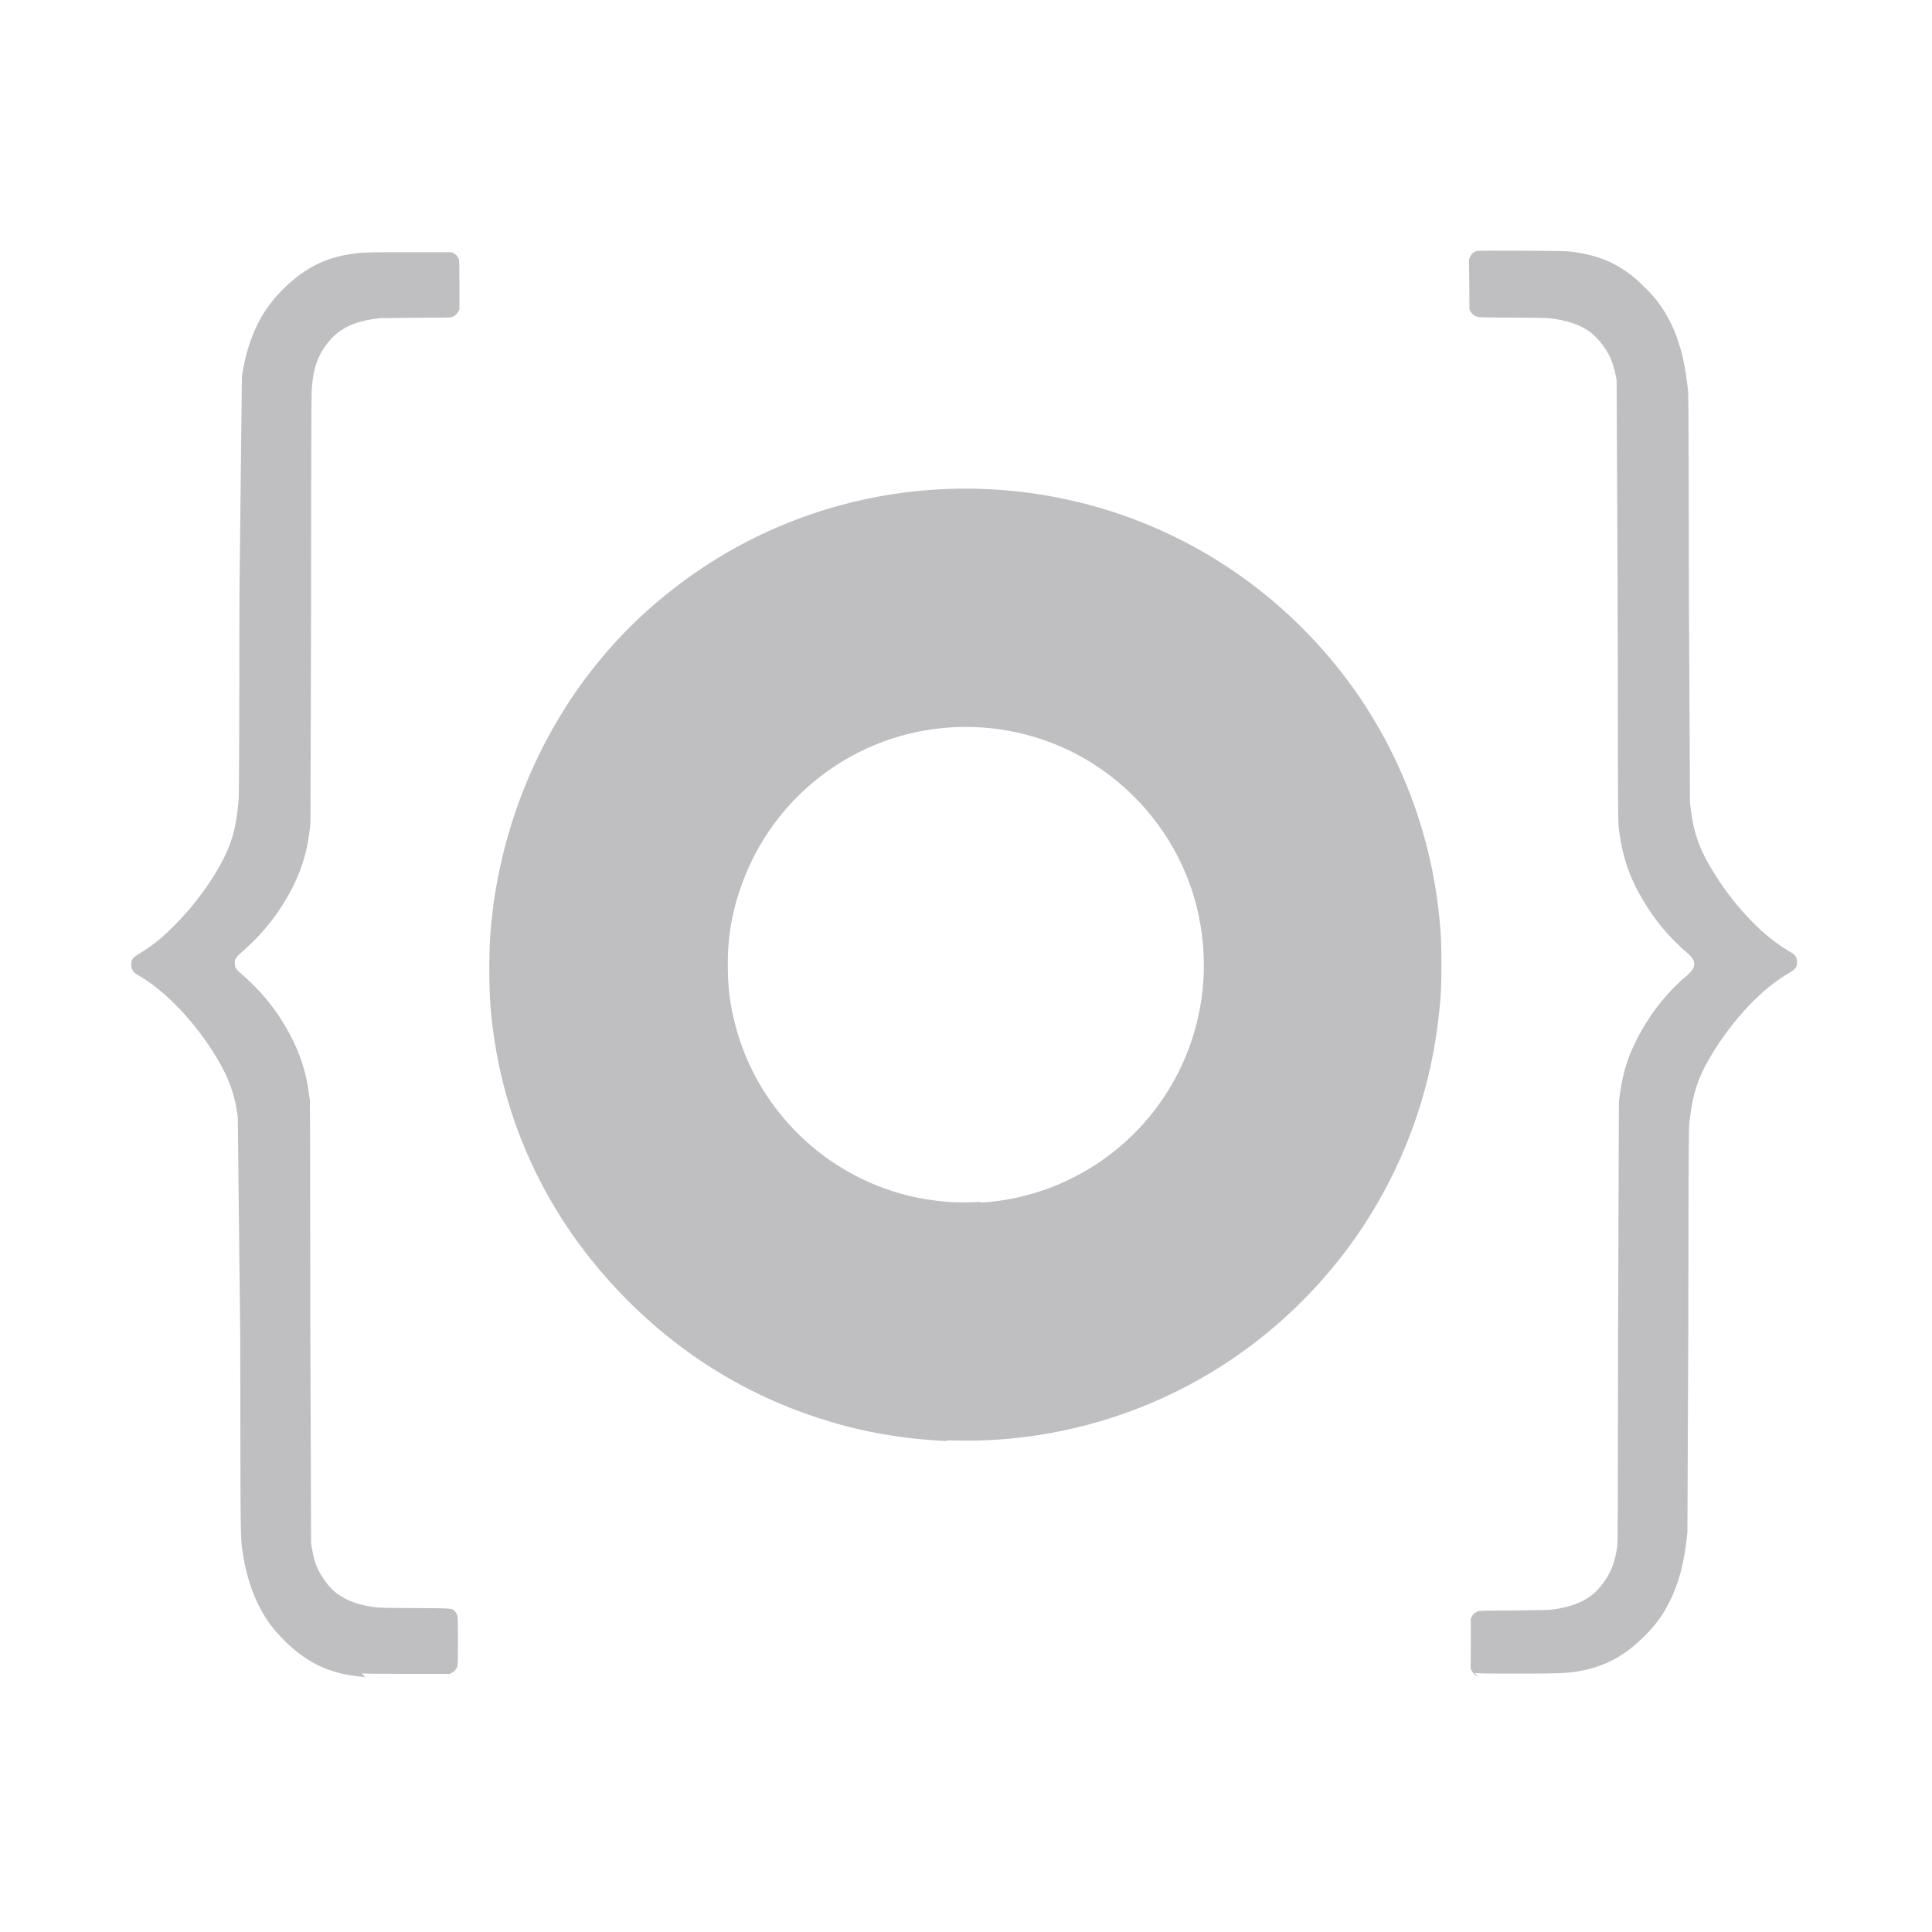 <svg viewBox="0 0 128 128" xmlns="http://www.w3.org/2000/svg"><path fill="#BFBFC2" d="M24.195 111.11c-1.85-.14-3.27-.66-4.55-1.7 -.65-.52-1.31-1.2-1.75-1.8 -.9-1.22-1.54-2.875-1.81-4.72 -.16-1.11-.15-.15-.17-14.38l-.16-14.5c-.19-1.47-.56-2.52-1.36-3.87 -1.38-2.32-3.36-4.42-5.09-5.44 -.36-.21-.44-.27-.52-.42 -.07-.12-.09-.18-.09-.36s.01-.24.08-.36c.08-.15.125-.18.68-.52 .72-.45 1.31-.93 2.14-1.77 1.34-1.35 2.53-2.99 3.27-4.49 .57-1.18.8-2.09.95-3.86 .02-.32.04-3.7.05-13.59l.16-14.38c.27-1.85.89-3.5 1.8-4.72 .67-.92 1.73-1.89 2.64-2.43v0c.8-.48 1.69-.8 2.62-.94 .81-.14.96-.15 3.97-.15h2.87l.125.06v0c.16.08.28.22.35.39 .03.09.04.44.04 1.73v1.61l-.08.15c-.1.19-.29.33-.49.37 -.11.02-.86.03-2.24.03l-2.42.03c-1.61.15-2.68.64-3.42 1.54 -.73.89-1.05 1.78-1.14 3.22 -.02.31-.04 5.34-.04 14.34l-.04 14.26c-.15 1.94-.65 3.52-1.64 5.17v0c-.74 1.26-1.68 2.39-2.78 3.35 -.56.48-.61.57-.59.89 .01.27.08.37.46.7 .9.77 1.71 1.67 2.35 2.6 1.19 1.76 1.86 3.44 2.09 5.25l.07.5c.01.06.03 6.62.03 14.58l.05 14.738c.05.42.18.98.26 1.26 .18.57.57 1.2 1.02 1.7 .61.66 1.51 1.09 2.76 1.28 .39.06.55.07 2.78.08 2.64.02 2.52 0 2.72.24 .2.23.19.16.19 1.94 0 1.27-.01 1.63-.05 1.72h-.001c-.07.17-.2.31-.36.39l-.125.07 -2.74 0c-1.51 0-2.9-.01-3.09-.03Zm73.74-.02v0c-.18-.07-.33-.2-.41-.37l-.09-.17 .01-1.66 0-1.66 .08-.15v-.001c.09-.17.26-.29.45-.34 .09-.02.91-.04 2.22-.04l2.44-.04c.82-.08 1.62-.29 2.18-.57 .66-.34 1.09-.73 1.57-1.45 .39-.59.62-1.24.75-2.11 .05-.33.05-1.29.07-14.79l.05-14.738c.19-1.66.52-2.84 1.17-4.1 .82-1.64 1.97-3.11 3.27-4.21 .35-.31.48-.47.53-.65 .08-.31-.04-.56-.43-.9l0 0c-1.16-.98-2.14-2.15-2.91-3.45 -.97-1.62-1.43-3.01-1.65-4.95 -.04-.27-.05-3.57-.06-14.76l-.07-14.77c-.12-.76-.32-1.39-.6-1.86 -.33-.57-.81-1.11-1.22-1.4 -.67-.47-1.58-.76-2.68-.87 -.21-.02-1.17-.04-2.45-.04 -1.33 0-2.16-.02-2.25-.04v0c-.2-.05-.36-.17-.46-.34l-.09-.15 -.01-1.66 -.02-1.66 .07-.17c.08-.19.25-.34.45-.39 .16-.05 5.76-.02 6.16.03 1.75.21 2.97.69 4.17 1.65 .37.29 1.13 1.04 1.44 1.41v-.001c.61.75 1.1 1.6 1.44 2.52 .39 1.04.63 2.16.79 3.73 .02.27.04 3.73.05 13.55l.07 13.66c.2 1.85.55 2.93 1.43 4.39 1.35 2.26 3.19 4.25 4.91 5.31 .15.09.34.21.42.26 .21.13.32.3.33.55 .02.35-.1.53-.5.76 -1.81 1.03-3.74 3.07-5.18 5.47 -.875 1.45-1.23 2.53-1.44 4.39 -.06.44-.06 1.48-.08 13.66l-.06 13.55c-.2 2.01-.55 3.34-1.21 4.66 -.45.88-.95 1.56-1.74 2.32 -.55.52-.81.74-1.33 1.09 -.9.6-1.97 1-3.15 1.17 -.75.1-1.29.125-3.96.12 -2.1 0-2.625-.01-2.72-.05ZM62.771 95.48c-3.24-.16-6.01-.67-8.93-1.66 -5.65-1.91-10.59-5.37-14.47-10.113 -3.45-4.22-5.69-9.16-6.555-14.44 -.29-1.77-.4-3.15-.4-5.04 0-1.58.06-2.55.24-4.01 .77-6.07 3.28-11.91 7.13-16.54h-.001c1.34-1.62 2.85-3.1 4.5-4.41 7.71-6.19 17.93-8.37 27.57-5.9 6.74 1.73 12.71 5.65 17.03 11.19 3.63 4.66 5.87 10.28 6.47 16.18 .12 1.2.14 1.64.14 3.17 0 1.52-.02 1.97-.15 3.18v0c-.49 4.82-2.08 9.46-4.65 13.57 -2.03 3.24-4.73 6.18-7.84 8.512v0c-5.49 4.11-12.16 6.31-19.01 6.28l-1.14-.02Zm2.21-15.8v0c6.42-.4 11.96-4.67 13.98-10.78 .94-2.84 1.05-5.87.33-8.79 -.94-3.79-3.3-7.14-6.6-9.33 -2.54-1.7-5.6-2.62-8.69-2.62H64c-6.78-.01-12.8 4.32-14.96 10.74v0c-.56 1.61-.84 3.31-.82 5.02 0 1.45.12 2.51.47 3.88 1.11 4.44 4.18 8.22 8.3 10.25 1.93.95 3.9 1.46 6.14 1.6v0c.6.02 1.2.01 1.81-.02Zm-2.03 15.73l-2.75-.22c-5.82-.71-11.27-2.99-15.83-6.64 -1.72-1.38-3.29-2.91-4.73-4.64 -4.06-4.88-6.48-10.66-7.04-16.87 -.17-1.81-.17-3.83 0-5.65 .56-6.3 3-12.39 6.91-17.266v0c2.85-3.54 6.43-6.42 10.5-8.44 5.1-2.52 10.81-3.61 16.52-3.15 8.81.71 16.85 5.06 22.31 12.06 2.21 2.83 3.91 6.04 5.03 9.47 .84 2.56 1.31 5 1.52 7.875 .05.73.05 3.19 0 3.93 -.21 2.86-.68 5.32-1.52 7.875 -1.54 4.68-4.11 8.87-7.61 12.37 -3.51 3.51-7.66 6.09-12.32 7.64 -2.56.84-5.1 1.35-7.87 1.55 -.62.04-2.7.07-3.18.05Zm2.54-15.7c.57-.07 1.19-.16 1.7-.27 5.42-1.12 9.89-5.02 11.73-10.25v0c.46-1.32.74-2.69.85-4.09 .03-.52.03-1.84 0-2.34 -.25-3.07-1.31-5.91-3.125-8.33 -1.06-1.41-2.39-2.67-3.85-3.65 -.72-.48-1.13-.72-1.86-1.08 -1.7-.83-3.41-1.33-5.33-1.54v0c-.9-.08-1.8-.09-2.69-.06 -5.7.4-10.64 3.71-13.15 8.78v0c-1.09 2.17-1.65 4.58-1.65 7.01 0 3.09.9 6.1 2.6 8.707 .54.82 1.26 1.71 1.99 2.44 2.7 2.72 6.18 4.32 10.06 4.64 .43.03 2.27.01 2.67-.03Z"/></svg>